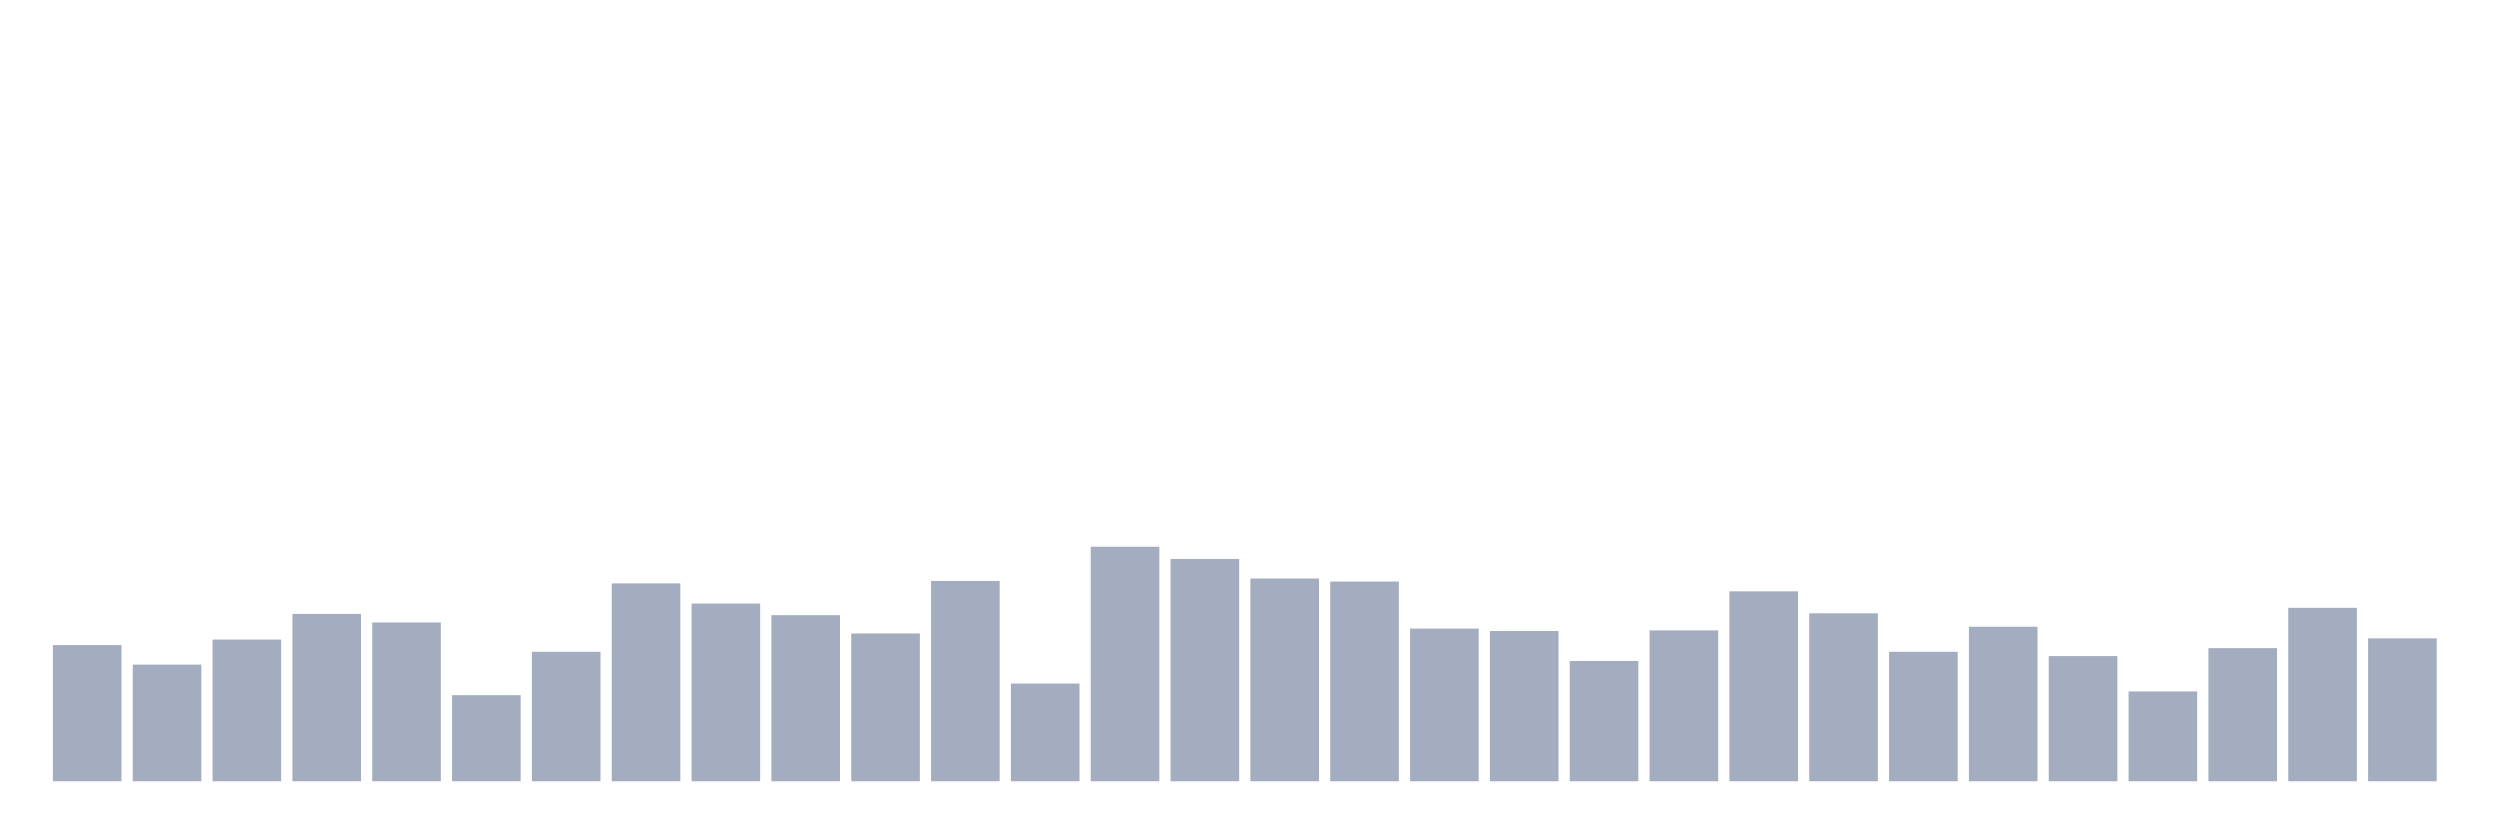 <svg xmlns="http://www.w3.org/2000/svg" viewBox="0 0 480 160"><g transform="translate(10,10)"><rect class="bar" x="0.153" width="13.175" y="113.853" height="26.147" fill="rgb(164,173,192)"></rect><rect class="bar" x="15.482" width="13.175" y="117.605" height="22.395" fill="rgb(164,173,192)"></rect><rect class="bar" x="30.81" width="13.175" y="112.797" height="27.203" fill="rgb(164,173,192)"></rect><rect class="bar" x="46.138" width="13.175" y="107.873" height="32.127" fill="rgb(164,173,192)"></rect><rect class="bar" x="61.466" width="13.175" y="109.514" height="30.486" fill="rgb(164,173,192)"></rect><rect class="bar" x="76.794" width="13.175" y="123.467" height="16.533" fill="rgb(164,173,192)"></rect><rect class="bar" x="92.123" width="13.175" y="115.142" height="24.858" fill="rgb(164,173,192)"></rect><rect class="bar" x="107.451" width="13.175" y="102.01" height="37.99" fill="rgb(164,173,192)"></rect><rect class="bar" x="122.779" width="13.175" y="105.879" height="34.121" fill="rgb(164,173,192)"></rect><rect class="bar" x="138.107" width="13.175" y="108.107" height="31.893" fill="rgb(164,173,192)"></rect><rect class="bar" x="153.436" width="13.175" y="111.625" height="28.375" fill="rgb(164,173,192)"></rect><rect class="bar" x="168.764" width="13.175" y="101.541" height="38.459" fill="rgb(164,173,192)"></rect><rect class="bar" x="184.092" width="13.175" y="121.24" height="18.76" fill="rgb(164,173,192)"></rect><rect class="bar" x="199.42" width="13.175" y="94.975" height="45.025" fill="rgb(164,173,192)"></rect><rect class="bar" x="214.748" width="13.175" y="97.32" height="42.68" fill="rgb(164,173,192)"></rect><rect class="bar" x="230.077" width="13.175" y="101.072" height="38.928" fill="rgb(164,173,192)"></rect><rect class="bar" x="245.405" width="13.175" y="101.658" height="38.342" fill="rgb(164,173,192)"></rect><rect class="bar" x="260.733" width="13.175" y="110.687" height="29.313" fill="rgb(164,173,192)"></rect><rect class="bar" x="276.061" width="13.175" y="111.156" height="28.844" fill="rgb(164,173,192)"></rect><rect class="bar" x="291.39" width="13.175" y="116.901" height="23.099" fill="rgb(164,173,192)"></rect><rect class="bar" x="306.718" width="13.175" y="111.039" height="28.961" fill="rgb(164,173,192)"></rect><rect class="bar" x="322.046" width="13.175" y="103.534" height="36.466" fill="rgb(164,173,192)"></rect><rect class="bar" x="337.374" width="13.175" y="107.755" height="32.245" fill="rgb(164,173,192)"></rect><rect class="bar" x="352.702" width="13.175" y="115.142" height="24.858" fill="rgb(164,173,192)"></rect><rect class="bar" x="368.031" width="13.175" y="110.335" height="29.665" fill="rgb(164,173,192)"></rect><rect class="bar" x="383.359" width="13.175" y="115.963" height="24.037" fill="rgb(164,173,192)"></rect><rect class="bar" x="398.687" width="13.175" y="122.764" height="17.236" fill="rgb(164,173,192)"></rect><rect class="bar" x="414.015" width="13.175" y="114.439" height="25.561" fill="rgb(164,173,192)"></rect><rect class="bar" x="429.344" width="13.175" y="106.7" height="33.3" fill="rgb(164,173,192)"></rect><rect class="bar" x="444.672" width="13.175" y="112.563" height="27.437" fill="rgb(164,173,192)"></rect></g></svg>